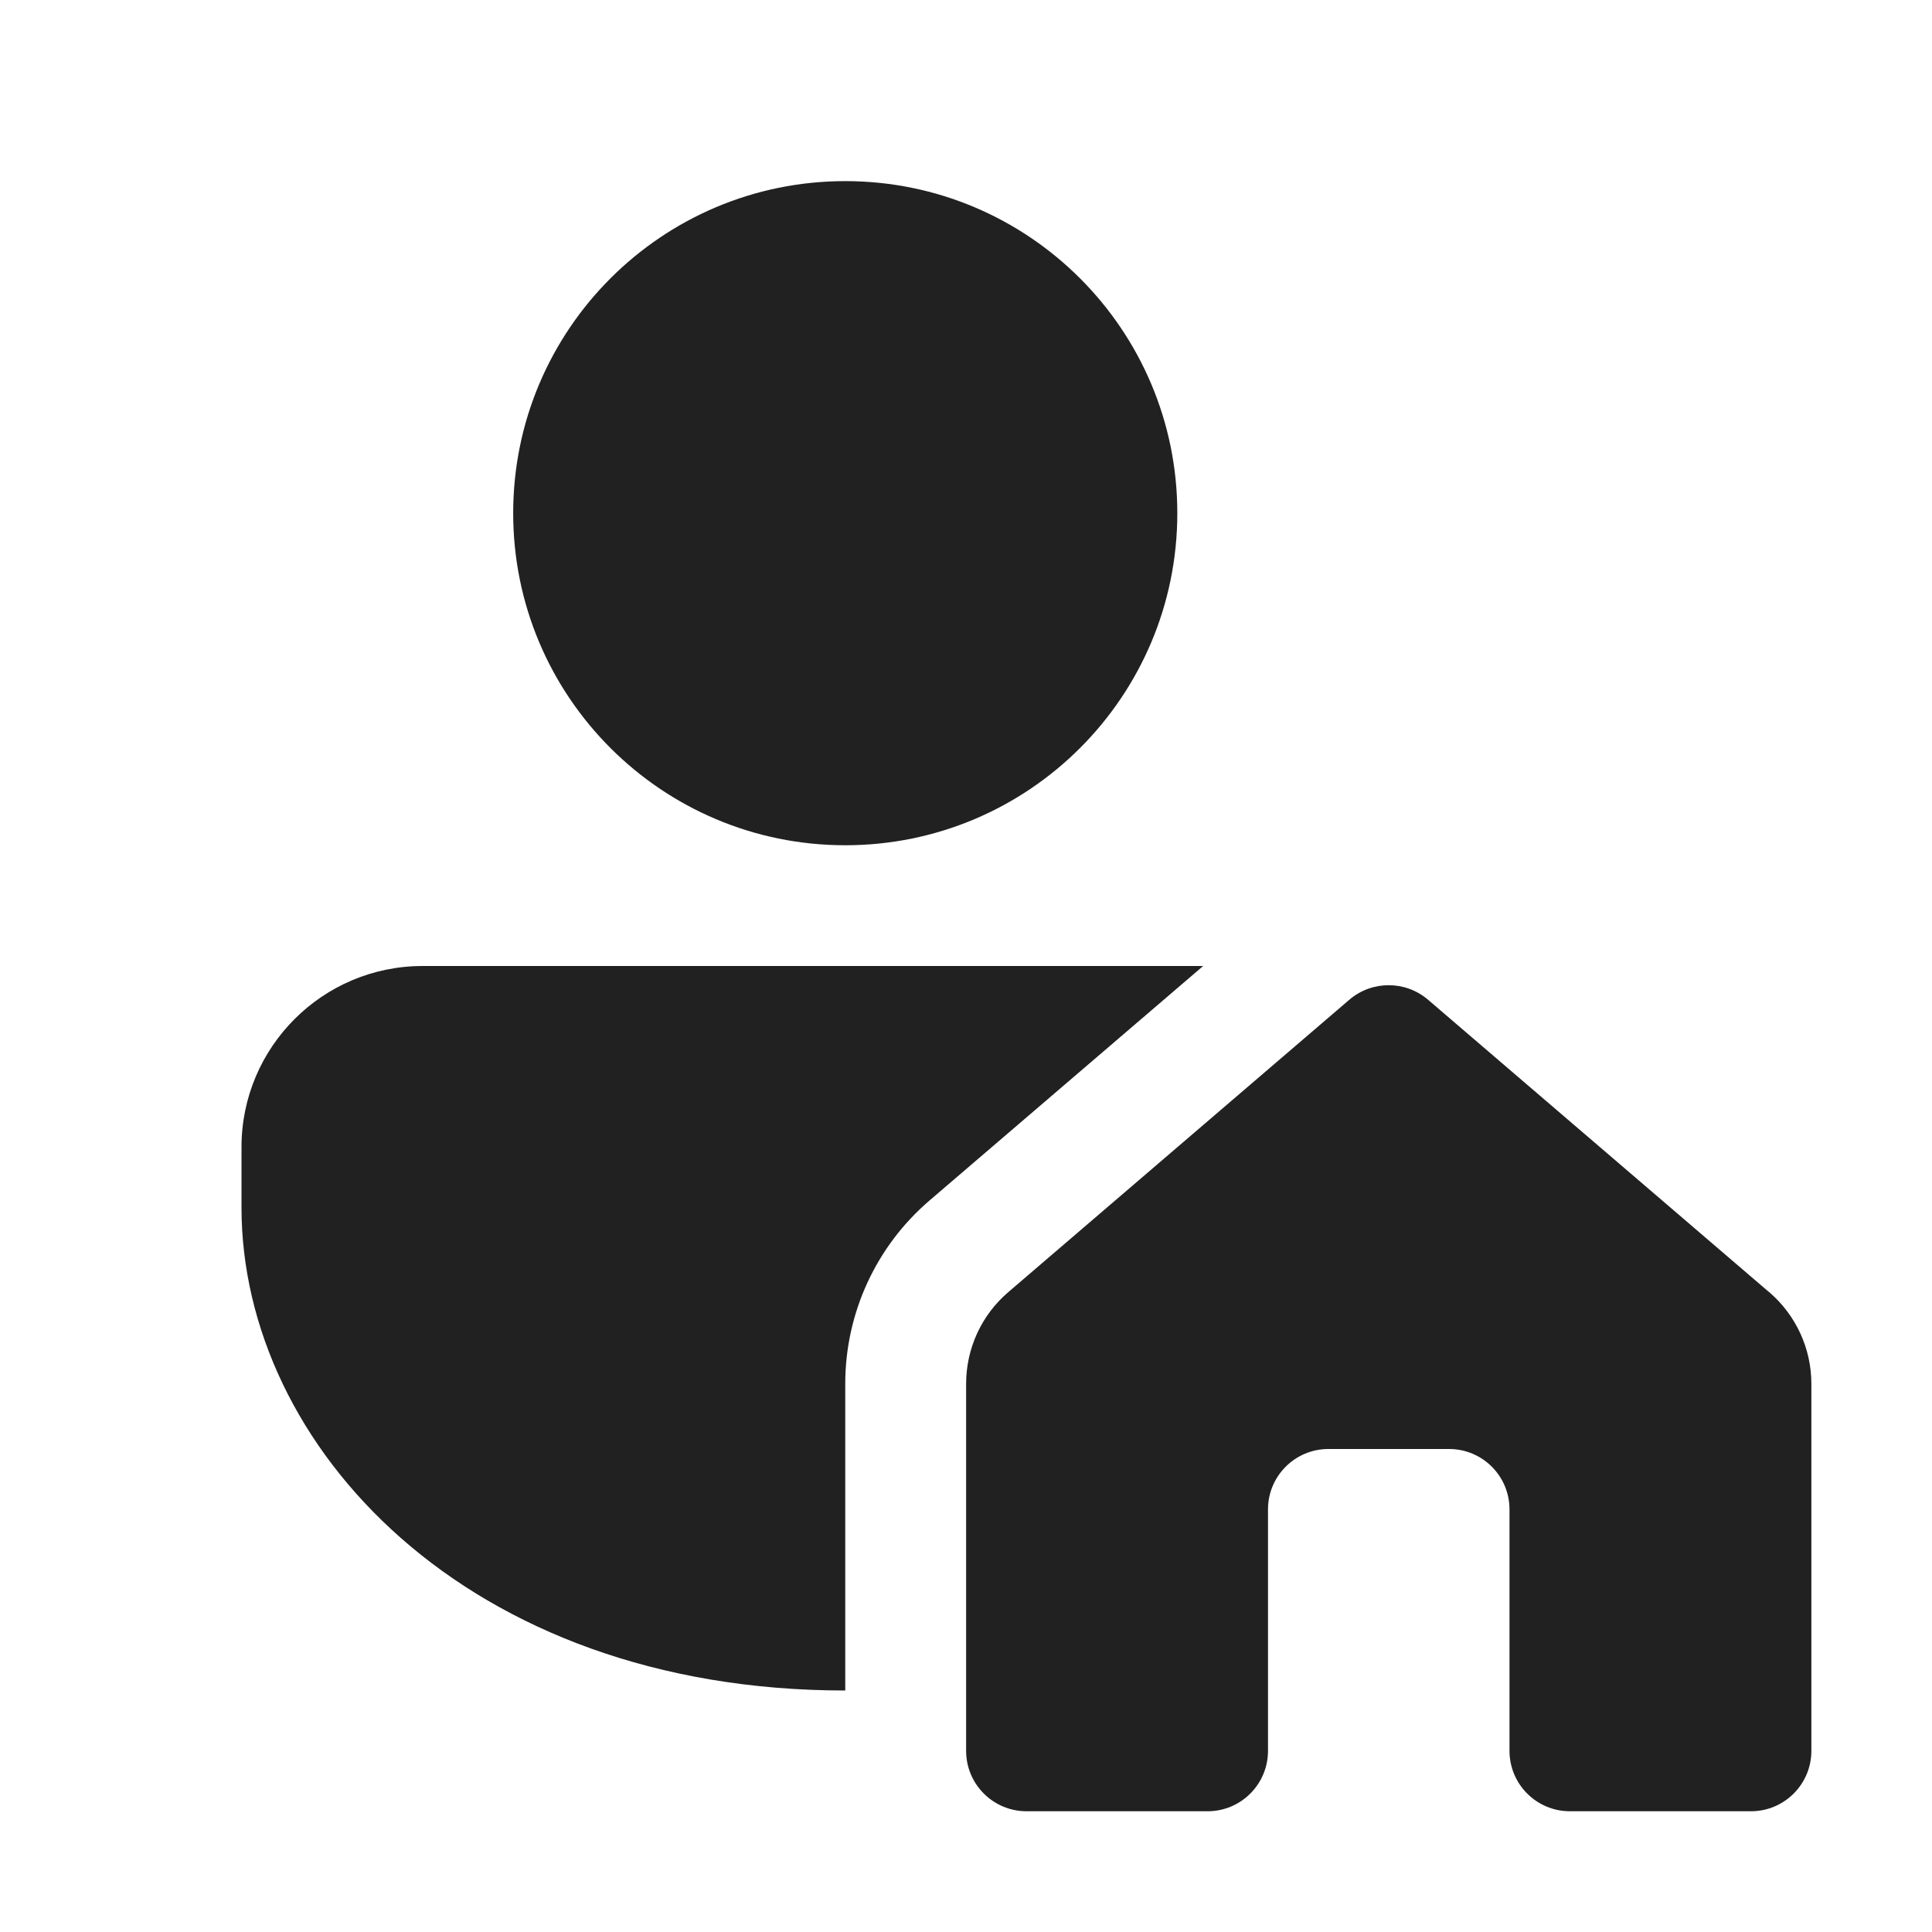 <svg width="16" height="16" viewBox="0 0 16 16" fill="none" xmlns="http://www.w3.org/2000/svg">
<path d="M9.964 8L7.699 9.941C7.255 10.321 7 10.875 7 11.46V14C3.859 14 2 11.971 2 10V9.5C2 8.672 2.672 8 3.5 8H9.964ZM7 7C8.519 7 9.75 5.769 9.75 4.25C9.75 2.731 8.519 1.5 7 1.5C5.481 1.5 4.25 2.731 4.25 4.25C4.25 5.769 5.481 7 7 7ZM14.651 10.701L11.826 8.279C11.639 8.119 11.362 8.119 11.175 8.279L8.35 10.701C8.128 10.891 8.001 11.168 8.001 11.46V14.5C8.001 14.776 8.225 15 8.501 15H10.001C10.277 15 10.501 14.776 10.501 14.5V12.5C10.501 12.224 10.725 12 11.001 12H12.001C12.277 12 12.501 12.224 12.501 12.5V14.5C12.501 14.776 12.725 15 13.001 15H14.501C14.777 15 15.001 14.776 15.001 14.5V11.46C15.001 11.168 14.873 10.891 14.652 10.701H14.651Z" fill="#212121"/>
</svg>
